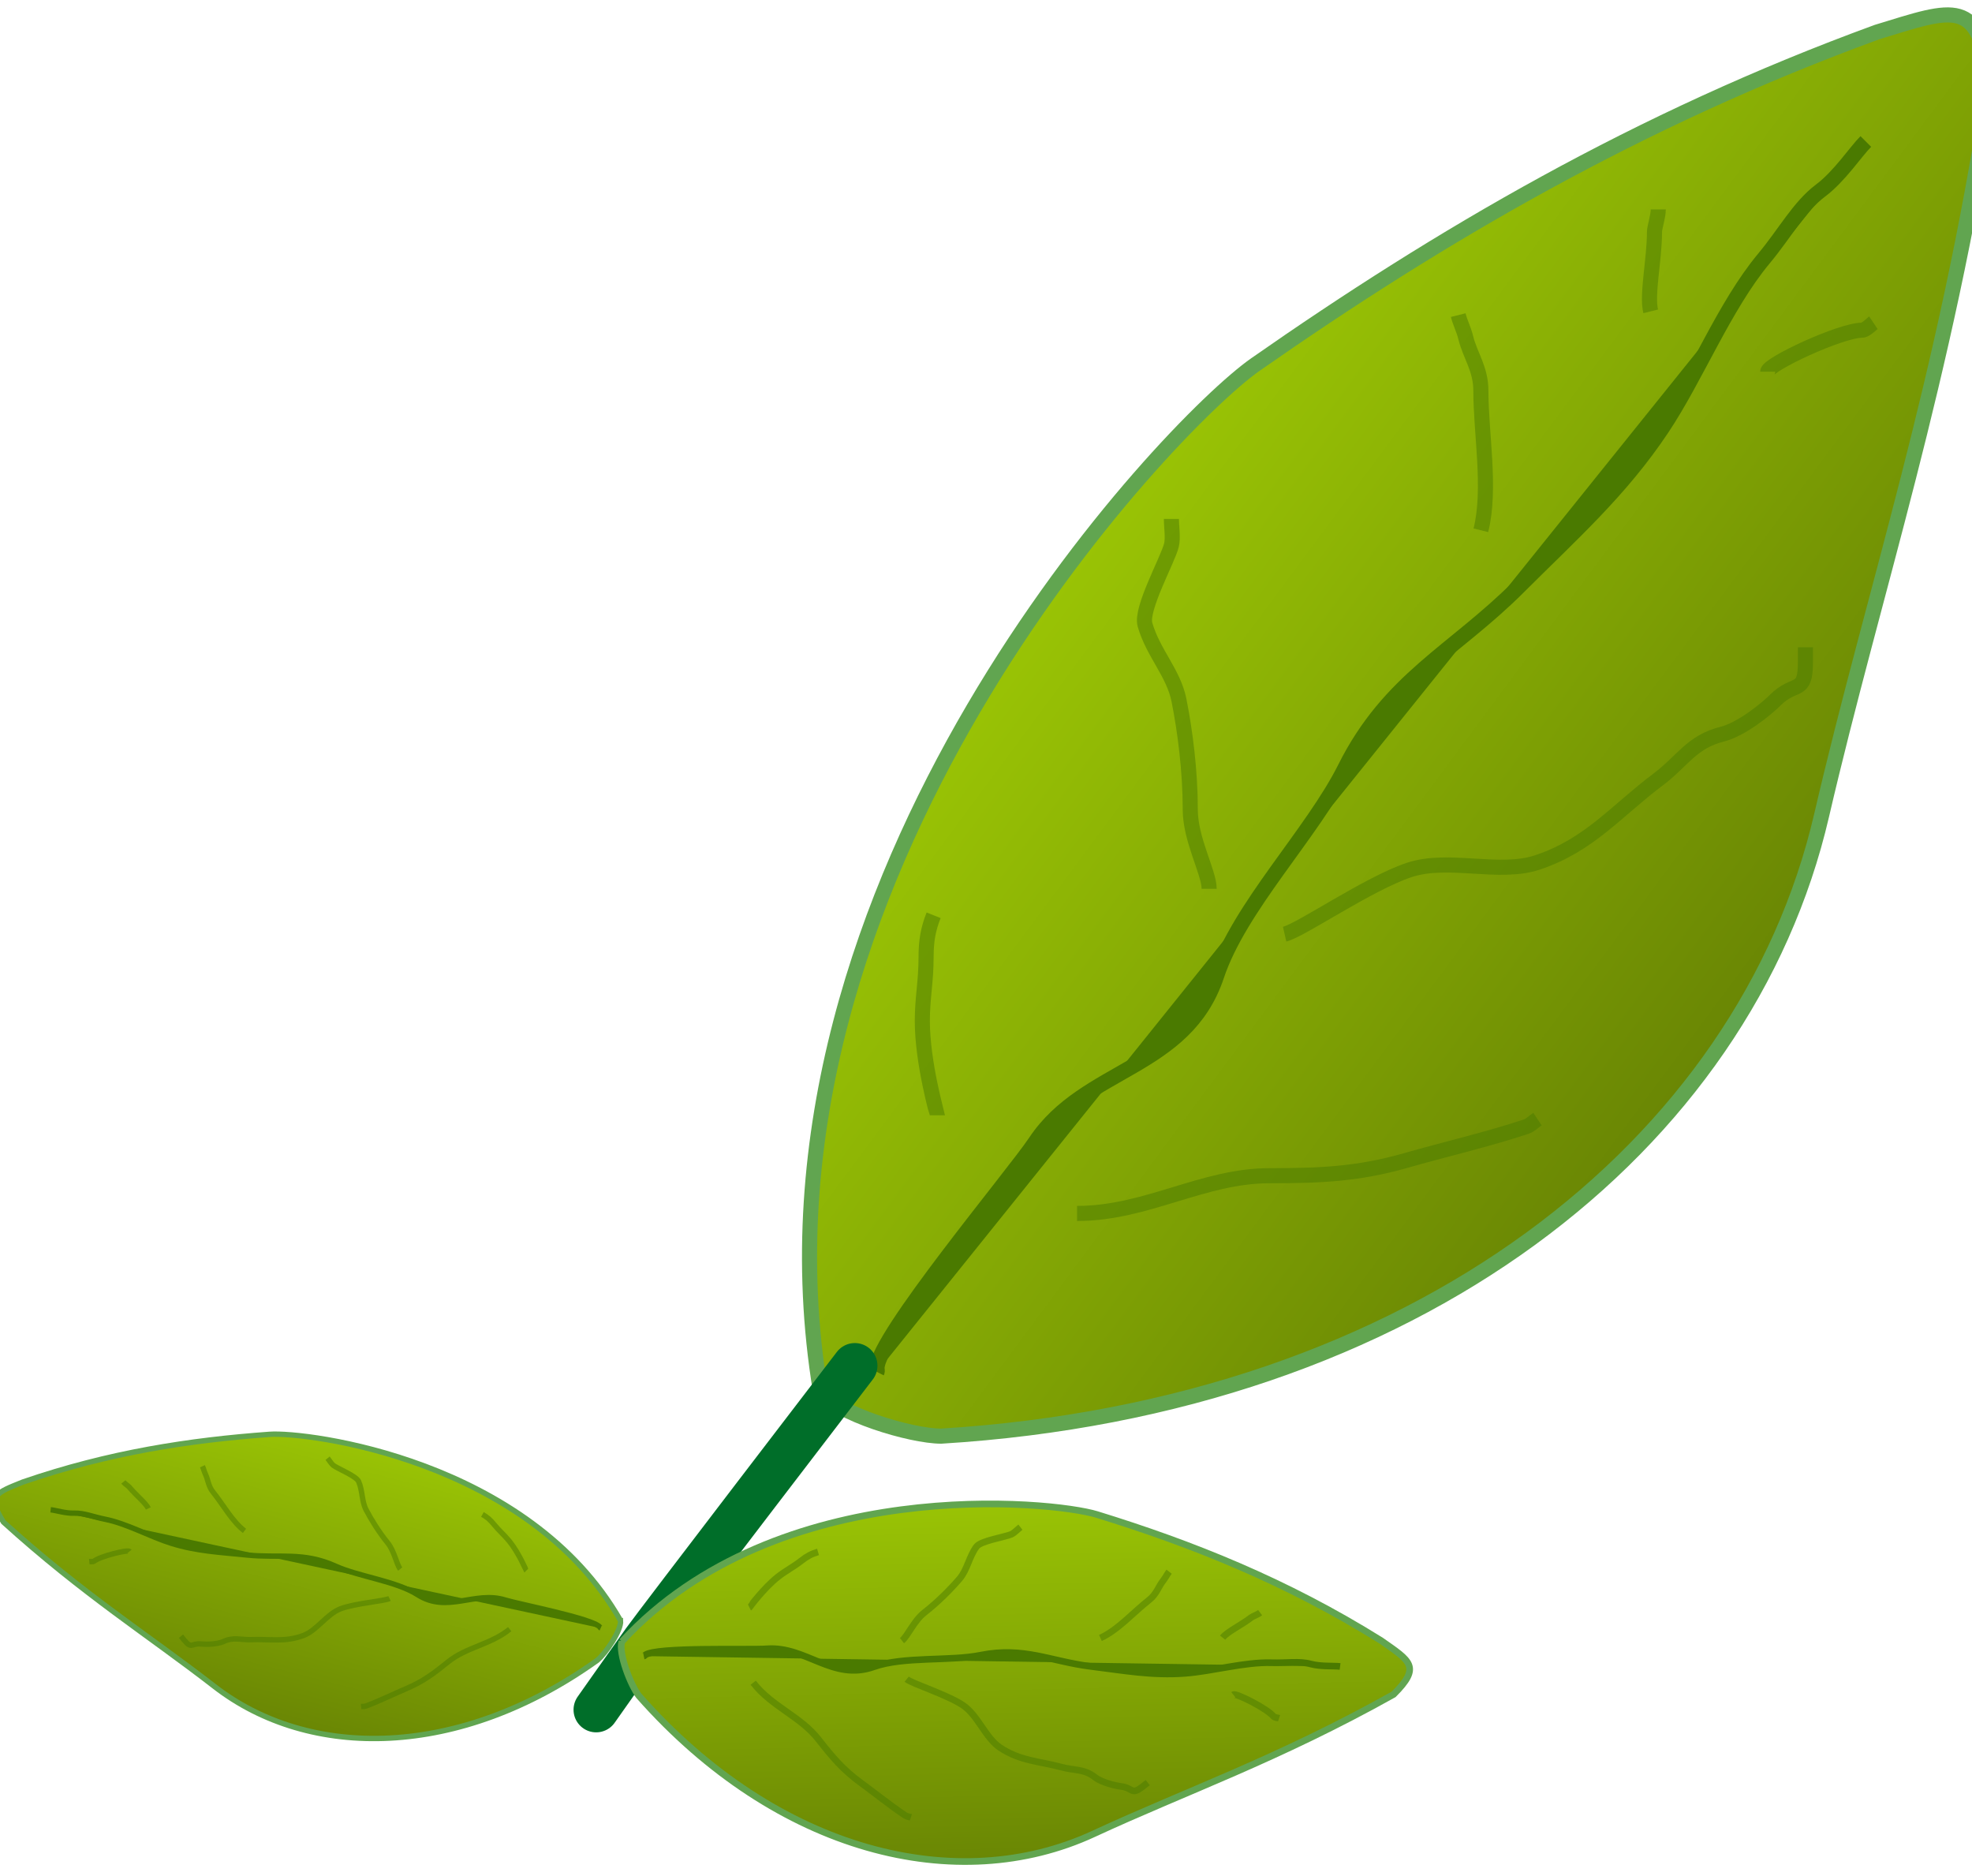 <?xml version="1.0" encoding="UTF-8" standalone="no"?>
<!-- Created with Inkscape (http://www.inkscape.org/) -->

<svg
   xmlns:dc="http://purl.org/dc/elements/1.1/"
   xmlns:cc="http://creativecommons.org/ns#"
   xmlns:rdf="http://www.w3.org/1999/02/22-rdf-syntax-ns#"
   xmlns:svg="http://www.w3.org/2000/svg"
   xmlns="http://www.w3.org/2000/svg"
   xmlns:xlink="http://www.w3.org/1999/xlink"
   xmlns:sodipodi="http://sodipodi.sourceforge.net/DTD/sodipodi-0.dtd"
   xmlns:inkscape="http://www.inkscape.org/namespaces/inkscape"
   width="56.882"
   height="54.112"
   id="svg31452"
   version="1.1"
   inkscape:version="0.48.3.1 r9886"
   sodipodi:docname="oregano.svg">
  <defs
     id="defs31454">
    <linearGradient
       x1="1491.78"
       y1="399.933"
       x2="1536.25"
       y2="432.933"
       id="linearGradient90320"
       xlink:href="#linearGradient87315"
       gradientUnits="userSpaceOnUse" />
    <linearGradient
       id="linearGradient87315">
      <stop
         id="stop87317"
         style="stop-color:#99c305;stop-opacity:1"
         offset="0" />
      <stop
         id="stop87319"
         style="stop-color:#688404;stop-opacity:1"
         offset="1" />
    </linearGradient>
    <linearGradient
       x1="1491.78"
       y1="399.933"
       x2="1536.25"
       y2="432.933"
       id="linearGradient90322"
       xlink:href="#linearGradient87315"
       gradientUnits="userSpaceOnUse" />
    <linearGradient
       id="linearGradient31407">
      <stop
         id="stop31409"
         style="stop-color:#99c305;stop-opacity:1"
         offset="0" />
      <stop
         id="stop31411"
         style="stop-color:#688404;stop-opacity:1"
         offset="1" />
    </linearGradient>
    <linearGradient
       x1="1491.78"
       y1="399.933"
       x2="1536.25"
       y2="432.933"
       id="linearGradient90324"
       xlink:href="#linearGradient87315"
       gradientUnits="userSpaceOnUse" />
    <linearGradient
       id="linearGradient31414">
      <stop
         id="stop31416"
         style="stop-color:#99c305;stop-opacity:1"
         offset="0" />
      <stop
         id="stop31418"
         style="stop-color:#688404;stop-opacity:1"
         offset="1" />
    </linearGradient>
  </defs>
  <sodipodi:namedview
     id="base"
     pagecolor="#ffffff"
     bordercolor="#ffffff"
     borderopacity="0.0"
     inkscape:pageopacity="0.0"
     inkscape:pageshadow="0"
     inkscape:zoom="0.35"
     inkscape:cx="529.86818"
     inkscape:cy="-295.80633"
     inkscape:document-units="px"
     inkscape:current-layer="layer1"
     showgrid="false"
     inkscape:window-width="511"
     inkscape:window-height="424"
     inkscape:window-x="-2"
     inkscape:window-y="0"
     inkscape:window-maximized="0"
     fit-margin-top="0"
     fit-margin-left="0"
     fit-margin-right="0"
     fit-margin-bottom="0" />
  <g
     inkscape:label="Layer 1"
     inkscape:groupmode="layer"
     id="layer1"
     transform="translate(179.868,-182.444)">
    <g
       transform="matrix(1.193,0,0,1.193,-1152.715,-177.094)"
       id="oregano1">
      <g
         transform="matrix(0.365,0,0,0.365,296.924,169.105)"
         id="g87323">
        <path
           inkscape:connector-curvature="0"
           d="m 1475,454.5 c -5.596,-33.934 23.071,-63.966 28.822,-67.982 12.181,-8.506 25.32,-16.224 41.178,-22.018 5.123,-1.565 6.79,-2.366 7.5,3.5 -3.039,19.791 -7.71,33.458 -11.181,48.392 -5.088,21.891 -26.883,39.18 -58.319,41.108 -2,0 -7,-1.5 -8,-3 z"
           id="path82448"
           style="fill:url(#linearGradient90320);fill-opacity:1;fill-rule:evenodd;stroke:#61a550;stroke-width:1px;stroke-linecap:butt;stroke-linejoin:miter;stroke-opacity:1" />
        <path
           inkscape:connector-curvature="0"
           d="m 1478.75,453.25 c 0.037,-0.074 0,-0.167 0,-0.25 0,-2.038 9.023,-12.784 10.5,-15 3.274,-4.912 9.925,-4.775 12,-11 1.518,-4.554 6.348,-9.446 8.5,-13.75 2.942,-5.884 7.199,-7.699 11.5,-12 3.514,-3.514 6.741,-6.361 9.5,-10.5 2.272,-3.408 4.136,-8.113 6.75,-11.25 1.392,-1.671 2.329,-3.434 3.75,-4.5 1.265,-0.949 2.323,-2.573 3,-3.25"
           id="path83423"
           style="fill:#4a7a00;fill-opacity:1;fill-rule:evenodd;stroke:#4a7a00;stroke-width:1px;stroke-linecap:butt;stroke-linejoin:miter;stroke-opacity:1" />
        <path
           inkscape:connector-curvature="0"
           d="m 1505.75,424.25 c 1.042,-0.237 5.547,-3.349 8.25,-4.25 2.604,-0.868 5.948,0.351 8.5,-0.5 3.442,-1.147 5.228,-3.421 8,-5.5 1.613,-1.21 2.203,-2.488 4.25,-3 1.258,-0.314 2.902,-1.652 3.5,-2.25 1.29,-1.29 2,-0.345 2,-2.5 0,-0.333 0,-0.667 0,-1"
           id="path85363"
           style="opacity:0.515;fill:none;stroke:#4a7a00;stroke-width:1px;stroke-linecap:butt;stroke-linejoin:miter;stroke-opacity:1" />
        <path
           inkscape:connector-curvature="0"
           d="m 1500.75,421.25 c 0,-1.1 -1.25,-3.243 -1.25,-5.25 0,-2.531 -0.338,-5.188 -0.75,-7.25 -0.361,-1.806 -1.715,-3.127 -2.25,-5 -0.301,-1.052 1.507,-4.279 1.75,-5.25 0.125,-0.499 0,-1.228 0,-1.75"
           id="path85365"
           style="opacity:0.515;fill:none;stroke:#4a7a00;stroke-width:1px;stroke-linecap:butt;stroke-linejoin:miter;stroke-opacity:1" />
        <path
           inkscape:connector-curvature="0"
           d="m 1518.75,397.5 c 0.685,-2.74 0,-6.37 0,-9.25 0,-1.434 -0.703,-2.311 -1,-3.5 -0.157,-0.628 -0.363,-0.952 -0.5,-1.5"
           id="path85367"
           style="opacity:0.515;fill:none;stroke:#4a7a00;stroke-width:1px;stroke-linecap:butt;stroke-linejoin:miter;stroke-opacity:1" />
        <path
           inkscape:connector-curvature="0"
           d="m 1530,383 c -0.276,-1.105 0.25,-3.396 0.25,-5.25 0,-0.33 0.25,-1.009 0.25,-1.5"
           id="path85369"
           style="opacity:0.515;fill:none;stroke:#4a7a00;stroke-width:1px;stroke-linecap:butt;stroke-linejoin:miter;stroke-opacity:1" />
        <path
           inkscape:connector-curvature="0"
           d="m 1537.75,387 c 0,-0.495 4.833,-2.75 6.25,-2.75 0.247,0 0.701,-0.467 0.75,-0.5"
           id="path85371"
           style="opacity:0.515;fill:none;stroke:#4a7a00;stroke-width:1px;stroke-linecap:butt;stroke-linejoin:miter;stroke-opacity:1" />
        <path
           inkscape:connector-curvature="0"
           d="m 1492,442.75 c 4.601,0 8.323,-2.5 12.75,-2.5 3.313,0 5.831,-0.095 9,-1 2.494,-0.713 5.508,-1.419 8,-2.25 0.285,-0.095 0.5,-0.333 0.75,-0.5"
           id="path85373"
           style="opacity:0.515;fill:none;stroke:#4a7a00;stroke-width:1px;stroke-linecap:butt;stroke-linejoin:miter;stroke-opacity:1" />
        <path
           inkscape:connector-curvature="0"
           d="m 1482.75,436.25 c 0,-10e-4 -1,-3.483 -1,-6.25 0,-1.517 0.25,-2.606 0.25,-4.25 0,-1.063 0.139,-1.848 0.5,-2.75"
           id="path85375"
           style="opacity:0.515;fill:none;stroke:#4a7a00;stroke-width:1px;stroke-linecap:butt;stroke-linejoin:miter;stroke-opacity:1" />
      </g>
      <path
         inkscape:connector-curvature="0"
         d="m 836.131,334.389 c 0,0 -4.765,6.217 -5.088,6.668 -0.322,0.451 -1.166,1.649 -1.166,1.649"
         id="path87378"
         style="fill:none;stroke:#006e29;stroke-width:1.094;stroke-linecap:round;stroke-linejoin:round;stroke-miterlimit:4;stroke-opacity:1;stroke-dasharray:none" />
      <g
         transform="matrix(-0.101,0.082,0.082,0.101,942.173,173.697)"
         id="g87356">
        <path
           inkscape:connector-curvature="0"
           d="m 1475,454.5 c -5.596,-33.934 23.071,-63.966 28.822,-67.982 12.181,-8.506 25.32,-16.224 41.178,-22.018 5.123,-1.565 6.79,-2.366 7.5,3.5 -3.039,19.791 -7.71,33.458 -11.181,48.392 -5.088,21.891 -26.883,39.18 -58.319,41.108 -2,0 -7,-1.5 -8,-3 z"
           id="path87358"
           style="fill:url(#linearGradient90322);fill-opacity:1;fill-rule:evenodd;stroke:#61a550;stroke-width:1px;stroke-linecap:butt;stroke-linejoin:miter;stroke-opacity:1" />
        <path
           inkscape:connector-curvature="0"
           d="m 1478.75,453.25 c 0.037,-0.074 0,-0.167 0,-0.25 0,-2.038 9.023,-12.784 10.5,-15 3.274,-4.912 9.925,-4.775 12,-11 1.518,-4.554 6.348,-9.446 8.5,-13.75 2.942,-5.884 7.199,-7.699 11.5,-12 3.514,-3.514 6.741,-6.361 9.5,-10.5 2.272,-3.408 4.136,-8.113 6.75,-11.25 1.392,-1.671 2.329,-3.434 3.75,-4.5 1.265,-0.949 2.323,-2.573 3,-3.25"
           id="path87360"
           style="fill:#4a7a00;fill-opacity:1;fill-rule:evenodd;stroke:#4a7a00;stroke-width:1px;stroke-linecap:butt;stroke-linejoin:miter;stroke-opacity:1" />
        <path
           inkscape:connector-curvature="0"
           d="m 1505.75,424.25 c 1.042,-0.237 5.547,-3.349 8.25,-4.25 2.604,-0.868 5.948,0.351 8.5,-0.5 3.442,-1.147 5.228,-3.421 8,-5.5 1.613,-1.21 2.203,-2.488 4.25,-3 1.258,-0.314 2.902,-1.652 3.5,-2.25 1.29,-1.29 2,-0.345 2,-2.5 0,-0.333 0,-0.667 0,-1"
           id="path87362"
           style="opacity:0.515;fill:none;stroke:#4a7a00;stroke-width:1px;stroke-linecap:butt;stroke-linejoin:miter;stroke-opacity:1" />
        <path
           inkscape:connector-curvature="0"
           d="m 1500.75,421.25 c 0,-1.1 -1.25,-3.243 -1.25,-5.25 0,-2.531 -0.338,-5.188 -0.75,-7.25 -0.361,-1.806 -1.715,-3.127 -2.25,-5 -0.301,-1.052 1.507,-4.279 1.75,-5.25 0.125,-0.499 0,-1.228 0,-1.75"
           id="path87364"
           style="opacity:0.515;fill:none;stroke:#4a7a00;stroke-width:1px;stroke-linecap:butt;stroke-linejoin:miter;stroke-opacity:1" />
        <path
           inkscape:connector-curvature="0"
           d="m 1518.75,397.5 c 0.685,-2.74 0,-6.37 0,-9.25 0,-1.434 -0.703,-2.311 -1,-3.5 -0.157,-0.628 -0.363,-0.952 -0.5,-1.5"
           id="path87366"
           style="opacity:0.515;fill:none;stroke:#4a7a00;stroke-width:1px;stroke-linecap:butt;stroke-linejoin:miter;stroke-opacity:1" />
        <path
           inkscape:connector-curvature="0"
           d="m 1530,383 c -0.276,-1.105 0.25,-3.396 0.25,-5.25 0,-0.33 0.25,-1.009 0.25,-1.5"
           id="path87368"
           style="opacity:0.515;fill:none;stroke:#4a7a00;stroke-width:1px;stroke-linecap:butt;stroke-linejoin:miter;stroke-opacity:1" />
        <path
           inkscape:connector-curvature="0"
           d="m 1537.75,387 c 0,-0.495 4.833,-2.75 6.25,-2.75 0.247,0 0.701,-0.467 0.75,-0.5"
           id="path87370"
           style="opacity:0.515;fill:none;stroke:#4a7a00;stroke-width:1px;stroke-linecap:butt;stroke-linejoin:miter;stroke-opacity:1" />
        <path
           inkscape:connector-curvature="0"
           d="m 1492,442.75 c 4.601,0 8.323,-2.5 12.75,-2.5 3.313,0 5.831,-0.095 9,-1 2.494,-0.713 5.508,-1.419 8,-2.25 0.285,-0.095 0.5,-0.333 0.75,-0.5"
           id="path87372"
           style="opacity:0.515;fill:none;stroke:#4a7a00;stroke-width:1px;stroke-linecap:butt;stroke-linejoin:miter;stroke-opacity:1" />
        <path
           inkscape:connector-curvature="0"
           d="m 1482.75,436.25 c 0,-10e-4 -1,-3.483 -1,-6.25 0,-1.517 0.25,-2.606 0.25,-4.25 0,-1.063 0.139,-1.848 0.5,-2.75"
           id="path87374"
           style="opacity:0.515;fill:none;stroke:#4a7a00;stroke-width:1px;stroke-linecap:butt;stroke-linejoin:miter;stroke-opacity:1" />
      </g>
      <g
         transform="matrix(0.099,0.127,-0.127,0.099,742.195,108.737)"
         id="g87334">
        <path
           inkscape:connector-curvature="0"
           d="m 1475,454.5 c -5.596,-33.934 23.071,-63.966 28.822,-67.982 12.181,-8.506 25.32,-16.224 41.178,-22.018 5.123,-1.565 6.79,-2.366 7.5,3.5 -3.039,19.791 -7.71,33.458 -11.181,48.392 -5.088,21.891 -26.883,39.18 -58.319,41.108 -2,0 -7,-1.5 -8,-3 z"
           id="path87336"
           style="fill:url(#linearGradient90324);fill-opacity:1;fill-rule:evenodd;stroke:#61a550;stroke-width:1px;stroke-linecap:butt;stroke-linejoin:miter;stroke-opacity:1" />
        <path
           inkscape:connector-curvature="0"
           d="m 1478.75,453.25 c 0.037,-0.074 0,-0.167 0,-0.25 0,-2.038 9.023,-12.784 10.5,-15 3.274,-4.912 9.925,-4.775 12,-11 1.518,-4.554 6.348,-9.446 8.5,-13.75 2.942,-5.884 7.199,-7.699 11.5,-12 3.514,-3.514 6.741,-6.361 9.5,-10.5 2.272,-3.408 4.136,-8.113 6.75,-11.25 1.392,-1.671 2.329,-3.434 3.75,-4.5 1.265,-0.949 2.323,-2.573 3,-3.25"
           id="path87338"
           style="fill:#4a7a00;fill-opacity:1;fill-rule:evenodd;stroke:#4a7a00;stroke-width:1px;stroke-linecap:butt;stroke-linejoin:miter;stroke-opacity:1" />
        <path
           inkscape:connector-curvature="0"
           d="m 1505.75,424.25 c 1.042,-0.237 5.547,-3.349 8.25,-4.25 2.604,-0.868 5.948,0.351 8.5,-0.5 3.442,-1.147 5.228,-3.421 8,-5.5 1.613,-1.21 2.203,-2.488 4.25,-3 1.258,-0.314 2.902,-1.652 3.5,-2.25 1.29,-1.29 2,-0.345 2,-2.5 0,-0.333 0,-0.667 0,-1"
           id="path87340"
           style="opacity:0.515;fill:none;stroke:#4a7a00;stroke-width:1px;stroke-linecap:butt;stroke-linejoin:miter;stroke-opacity:1" />
        <path
           inkscape:connector-curvature="0"
           d="m 1500.75,421.25 c 0,-1.1 -1.25,-3.243 -1.25,-5.25 0,-2.531 -0.338,-5.188 -0.75,-7.25 -0.361,-1.806 -1.715,-3.127 -2.25,-5 -0.301,-1.052 1.507,-4.279 1.75,-5.25 0.125,-0.499 0,-1.228 0,-1.75"
           id="path87342"
           style="opacity:0.515;fill:none;stroke:#4a7a00;stroke-width:1px;stroke-linecap:butt;stroke-linejoin:miter;stroke-opacity:1" />
        <path
           inkscape:connector-curvature="0"
           d="m 1518.75,397.5 c 0.685,-2.74 0,-6.37 0,-9.25 0,-1.434 -0.703,-2.311 -1,-3.5 -0.157,-0.628 -0.363,-0.952 -0.5,-1.5"
           id="path87344"
           style="opacity:0.515;fill:none;stroke:#4a7a00;stroke-width:1px;stroke-linecap:butt;stroke-linejoin:miter;stroke-opacity:1" />
        <path
           inkscape:connector-curvature="0"
           d="m 1530,383 c -0.276,-1.105 0.25,-3.396 0.25,-5.25 0,-0.33 0.25,-1.009 0.25,-1.5"
           id="path87346"
           style="opacity:0.515;fill:none;stroke:#4a7a00;stroke-width:1px;stroke-linecap:butt;stroke-linejoin:miter;stroke-opacity:1" />
        <path
           inkscape:connector-curvature="0"
           d="m 1537.75,387 c 0,-0.495 4.833,-2.75 6.25,-2.75 0.247,0 0.701,-0.467 0.75,-0.5"
           id="path87348"
           style="opacity:0.515;fill:none;stroke:#4a7a00;stroke-width:1px;stroke-linecap:butt;stroke-linejoin:miter;stroke-opacity:1" />
        <path
           inkscape:connector-curvature="0"
           d="m 1492,442.75 c 4.601,0 8.323,-2.5 12.75,-2.5 3.313,0 5.831,-0.095 9,-1 2.494,-0.713 5.508,-1.419 8,-2.25 0.285,-0.095 0.5,-0.333 0.75,-0.5"
           id="path87350"
           style="opacity:0.515;fill:none;stroke:#4a7a00;stroke-width:1px;stroke-linecap:butt;stroke-linejoin:miter;stroke-opacity:1" />
        <path
           inkscape:connector-curvature="0"
           d="m 1482.75,436.25 c 0,-10e-4 -1,-3.483 -1,-6.25 0,-1.517 0.25,-2.606 0.25,-4.25 0,-1.063 0.139,-1.848 0.5,-2.75"
           id="path87352"
           style="opacity:0.515;fill:none;stroke:#4a7a00;stroke-width:1px;stroke-linecap:butt;stroke-linejoin:miter;stroke-opacity:1" />
      </g>
    </g>
  </g>
</svg>
